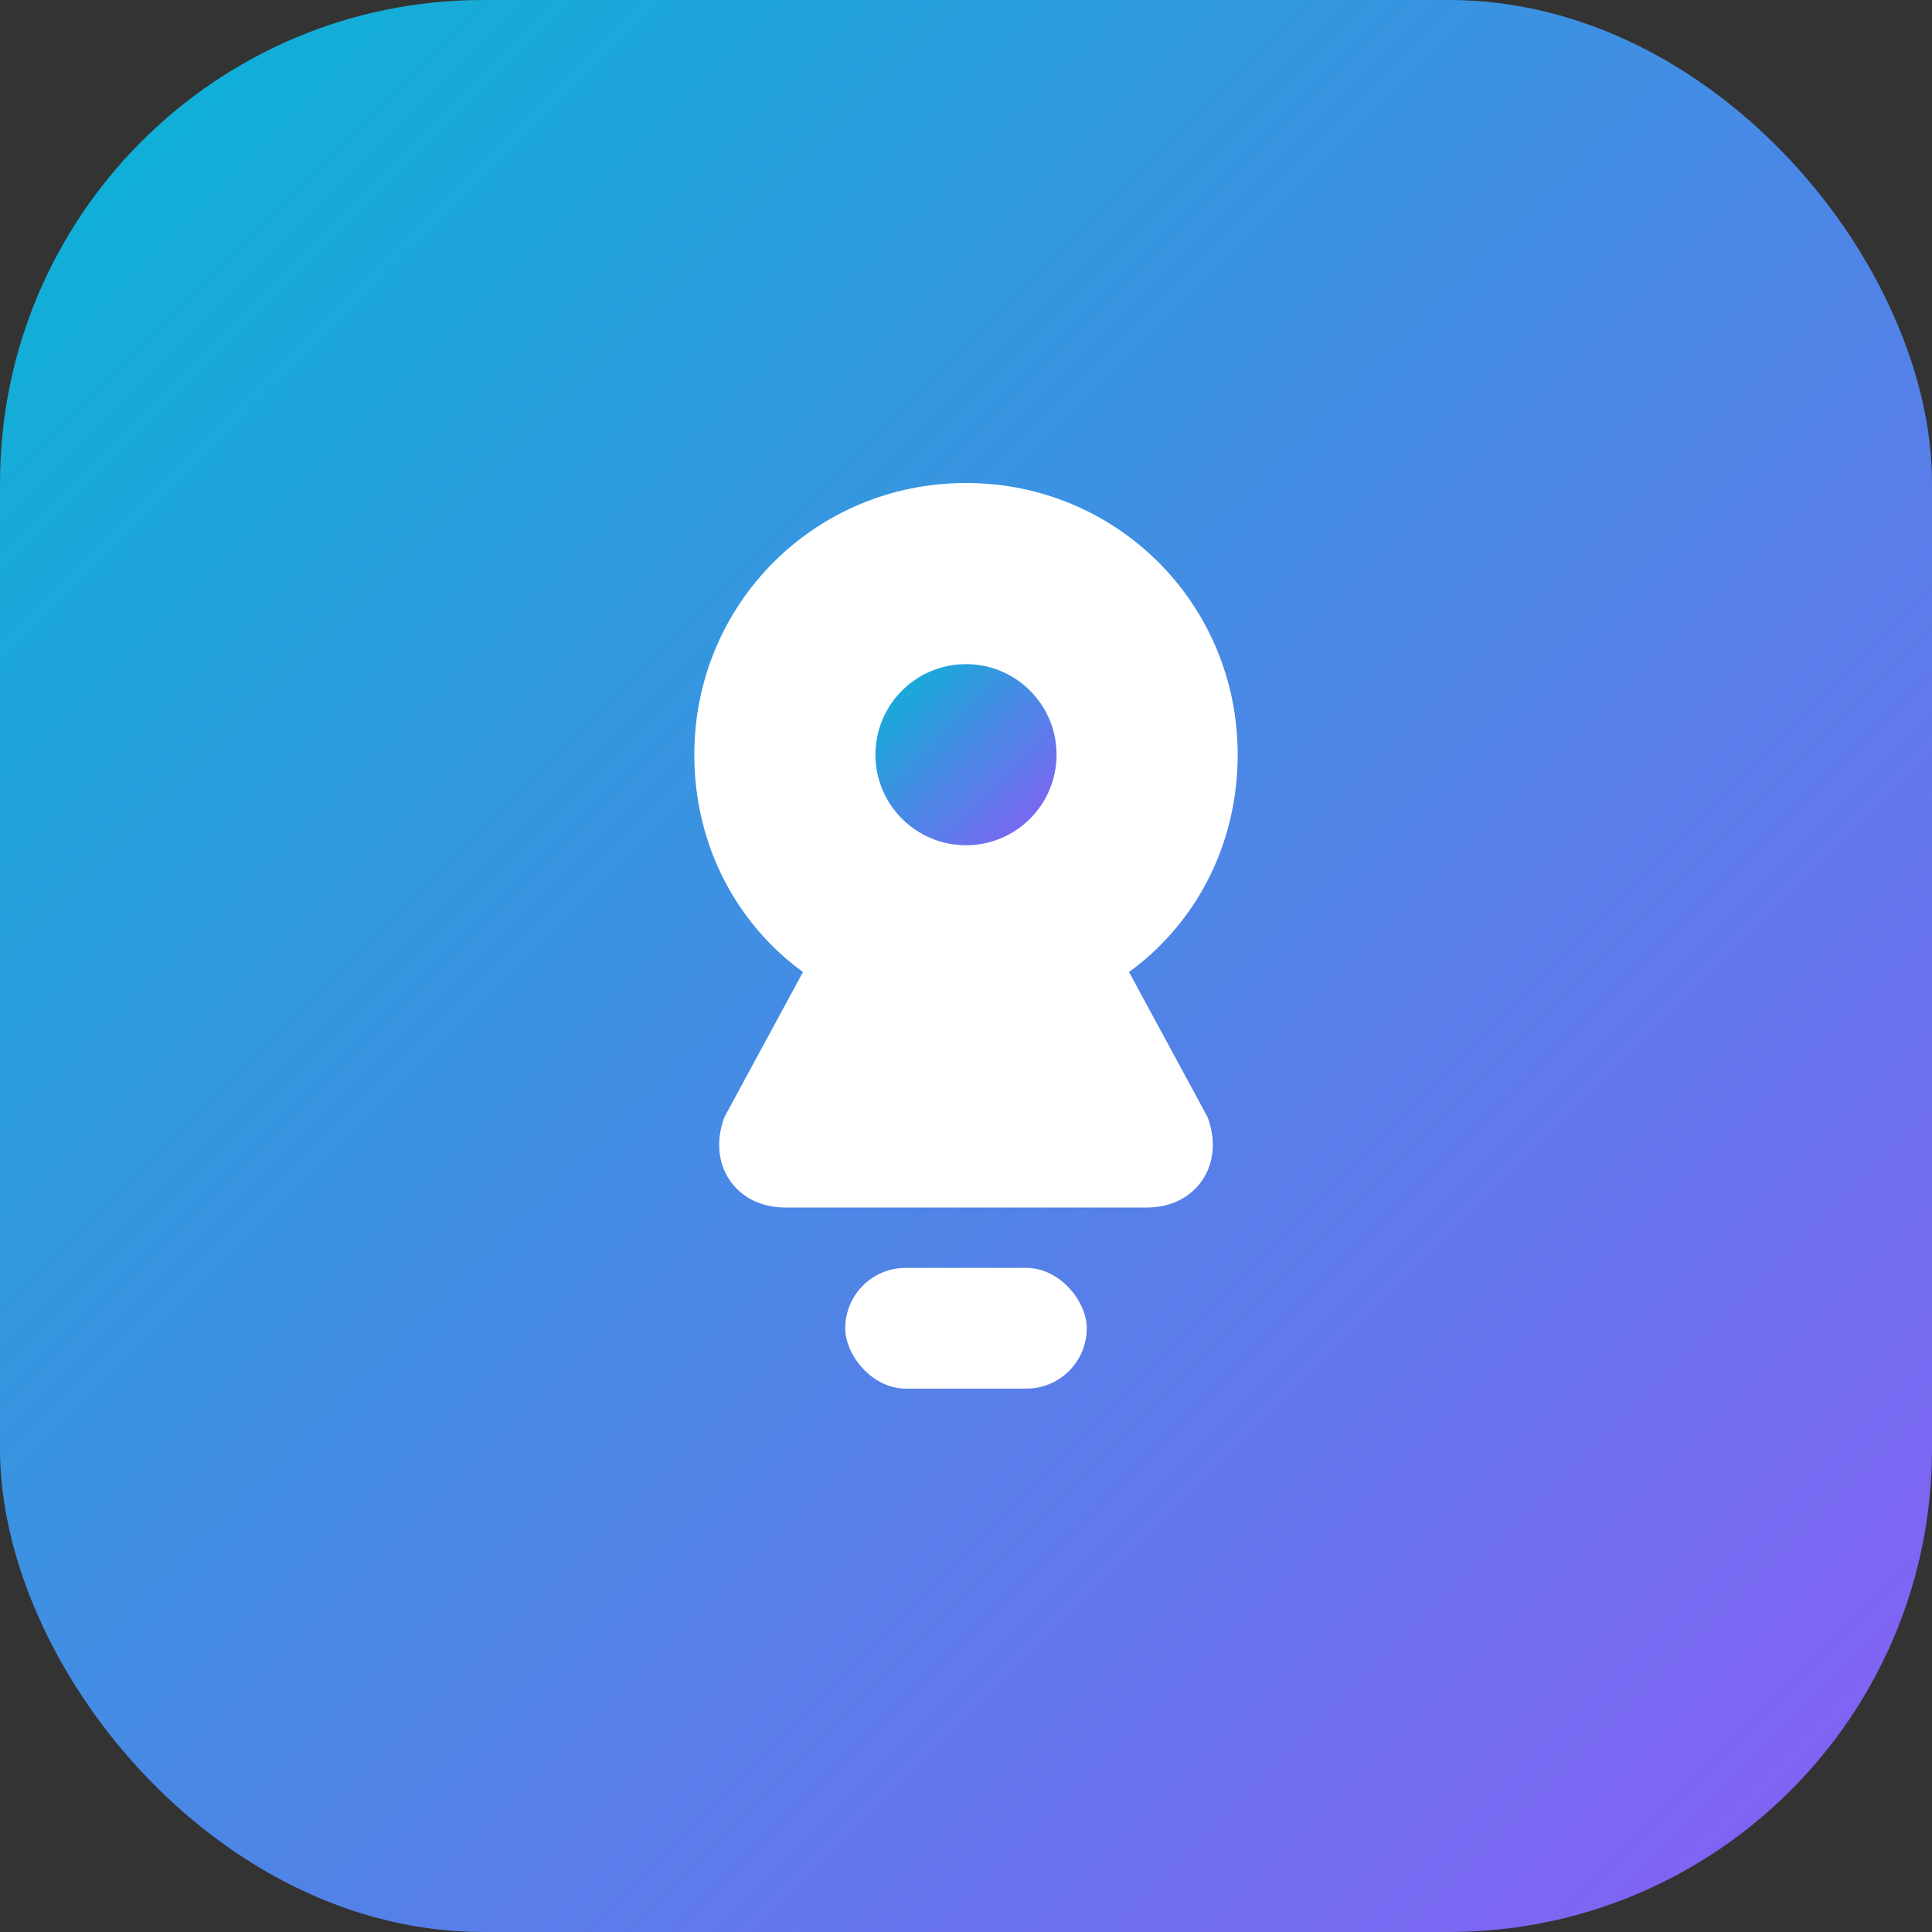 <svg width="32" height="32" viewBox="0 0 32 32" fill="none" xmlns="http://www.w3.org/2000/svg">
  <rect x="0" y="0" width="32" height="32" fill="#333333" stroke="none"/>
  <defs>
    <linearGradient id="gradient" x1="0%" y1="0%" x2="100%" y2="100%">
      <stop offset="0%" style="stop-color:#06b6d4;stop-opacity:1" />
      <stop offset="100%" style="stop-color:#8b5cf6;stop-opacity:1" />
    </linearGradient>
  </defs>
  <rect width="32" height="32" rx="8" fill="url(#gradient)"/>
  <path d="M16 8c-2.5 0-4.5 2-4.5 4.5 0 1.5 0.7 2.8 1.8 3.6L12 18.5c-0.3 0.8 0.2 1.5 1 1.5h6c0.8 0 1.3-0.7 1-1.5l-1.3-2.4c1.1-0.8 1.8-2.1 1.8-3.6C20.5 10 18.5 8 16 8z" fill="white"/>
  <circle cx="16" cy="12.5" r="1.5" fill="url(#gradient)"/>
  <rect x="14" y="21" width="4" height="2" rx="1" fill="white"/>
</svg>